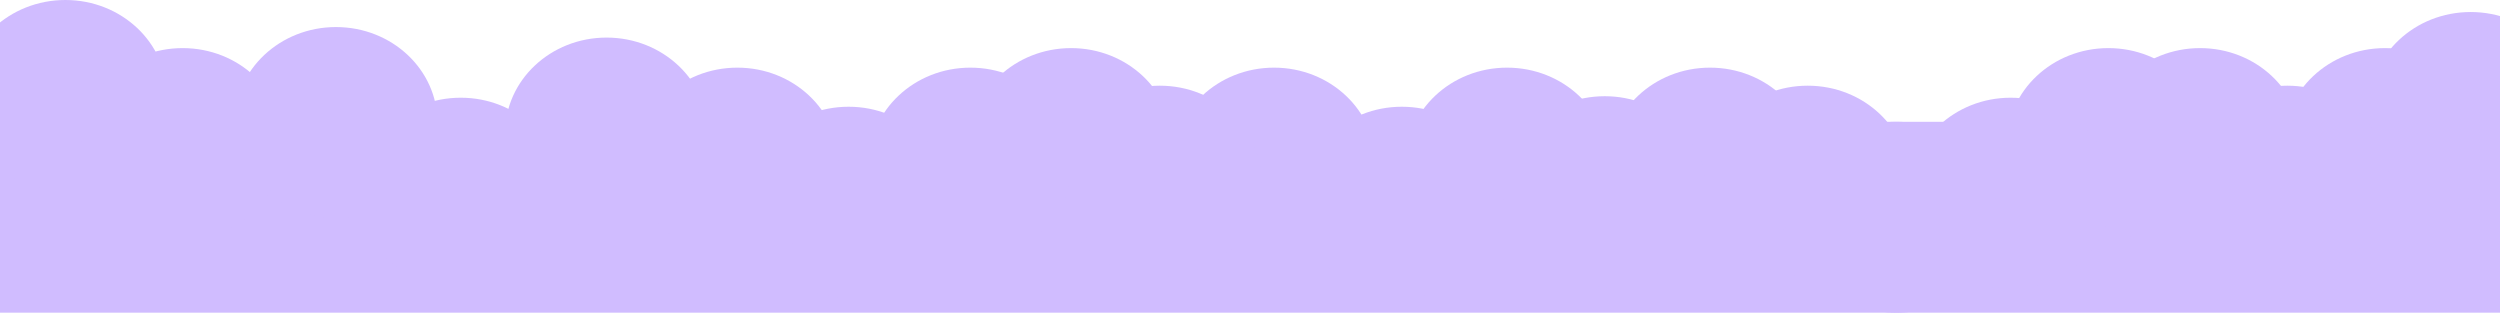 <?xml version="1.0" encoding="UTF-8" standalone="no"?>
<svg
   viewBox="0 0 1663 208"
   fill="none"
   version="1.1"
   id="svg50"
   sodipodi:docname="Group 3.svg"
   inkscape:version="1.1.2 (0a00cf5339, 2022-02-04)"
   xmlns:inkscape="http://www.inkscape.org/namespaces/inkscape"
   xmlns:sodipodi="http://sodipodi.sourceforge.net/DTD/sodipodi-0.dtd"
   xmlns="http://www.w3.org/2000/svg"
   xmlns:svg="http://www.w3.org/2000/svg">
  <defs
     id="defs54" />
  <sodipodi:namedview
     id="namedview52"
     pagecolor="#ffffff"
     bordercolor="#666666"
     borderopacity="1.0"
     inkscape:pageshadow="2"
     inkscape:pageopacity="0.0"
     inkscape:pagecheckerboard="0"
     showgrid="false"
     showguides="false"
     inkscape:zoom="8.2945459"
     inkscape:cx="1675.1972"
     inkscape:cy="154.25799"
     inkscape:window-width="2171"
     inkscape:window-height="1274"
     inkscape:window-x="1279"
     inkscape:window-y="625"
     inkscape:window-maximized="0"
     inkscape:current-layer="svg50" />
  <rect
     x="0"
     y="81"
     width="1663"
     height="127"
     fill="#d0bcff"
     id="rect2" />
  <ellipse
     cx="43.5"
     cy="63.5"
     rx="67.5"
     ry="63.5"
     fill="#d0bcff"
     id="ellipse4" />
  <ellipse
     cx="1643.5"
     cy="71.5"
     rx="67.5"
     ry="63.5"
     fill="#d0bcff"
     id="ellipse6" />
  <ellipse
     cx="1586.5"
     cy="95.5"
     rx="67.5"
     ry="63.5"
     fill="#d0bcff"
     id="ellipse8" />
  <ellipse
     cx="1521.5"
     cy="120.5"
     rx="67.5"
     ry="63.5"
     fill="#d0bcff"
     id="ellipse10" />
  <ellipse
     cx="1463.5"
     cy="95.5"
     rx="67.5"
     ry="63.5"
     fill="#d0bcff"
     id="ellipse12" />
  <ellipse
     cx="1402.5"
     cy="95.5"
     rx="67.5"
     ry="63.5"
     fill="#d0bcff"
     id="ellipse14" />
  <ellipse
     cx="1337.5"
     cy="128.5"
     rx="67.5"
     ry="63.5"
     fill="#d0bcff"
     id="ellipse16" />
  <ellipse
     cx="1261.5"
     cy="144.5"
     rx="67.5"
     ry="63.5"
     fill="#d0bcff"
     id="ellipse18" />
  <ellipse
     cx="1202.5"
     cy="120.5"
     rx="67.5"
     ry="63.5"
     fill="#d0bcff"
     id="ellipse20" />
  <ellipse
     cx="1137.5"
     cy="108.5"
     rx="67.5"
     ry="63.5"
     fill="#d0bcff"
     id="ellipse22" />
  <ellipse
     cx="1067.5"
     cy="127.5"
     rx="67.5"
     ry="63.5"
     fill="#d0bcff"
     id="ellipse24" />
  <ellipse
     cx="1002.5"
     cy="108.5"
     rx="67.5"
     ry="63.5"
     fill="#d0bcff"
     id="ellipse26" />
  <ellipse
     cx="932.5"
     cy="134.5"
     rx="67.5"
     ry="63.5"
     fill="#d0bcff"
     id="ellipse28" />
  <ellipse
     cx="847.5"
     cy="108.5"
     rx="67.5"
     ry="63.5"
     fill="#d0bcff"
     id="ellipse30" />
  <ellipse
     cx="771.5"
     cy="120.5"
     rx="67.5"
     ry="63.5"
     fill="#d0bcff"
     id="ellipse32" />
  <ellipse
     cx="712.5"
     cy="95.5"
     rx="67.5"
     ry="63.5"
     fill="#d0bcff"
     id="ellipse34" />
  <ellipse
     cx="645.5"
     cy="108.5"
     rx="67.5"
     ry="63.5"
     fill="#d0bcff"
     id="ellipse36" />
  <ellipse
     cx="564.5"
     cy="134.5"
     rx="67.5"
     ry="63.5"
     fill="#d0bcff"
     id="ellipse38" />
  <ellipse
     cx="490.5"
     cy="108.5"
     rx="67.5"
     ry="63.5"
     fill="#d0bcff"
     id="ellipse40" />
  <ellipse
     cx="403.5"
     cy="88.5"
     rx="67.5"
     ry="63.5"
     fill="#d0bcff"
     id="ellipse42" />
  <ellipse
     cx="306.5"
     cy="128.5"
     rx="67.5"
     ry="63.5"
     fill="#d0bcff"
     id="ellipse44" />
  <ellipse
     cx="223.5"
     cy="81.5"
     rx="67.5"
     ry="63.5"
     fill="#d0bcff"
     id="ellipse46" />
  <ellipse
     cx="121.5"
     cy="95.5"
     rx="67.5"
     ry="63.5"
     fill="#d0bcff"
     id="ellipse48" />
</svg>
